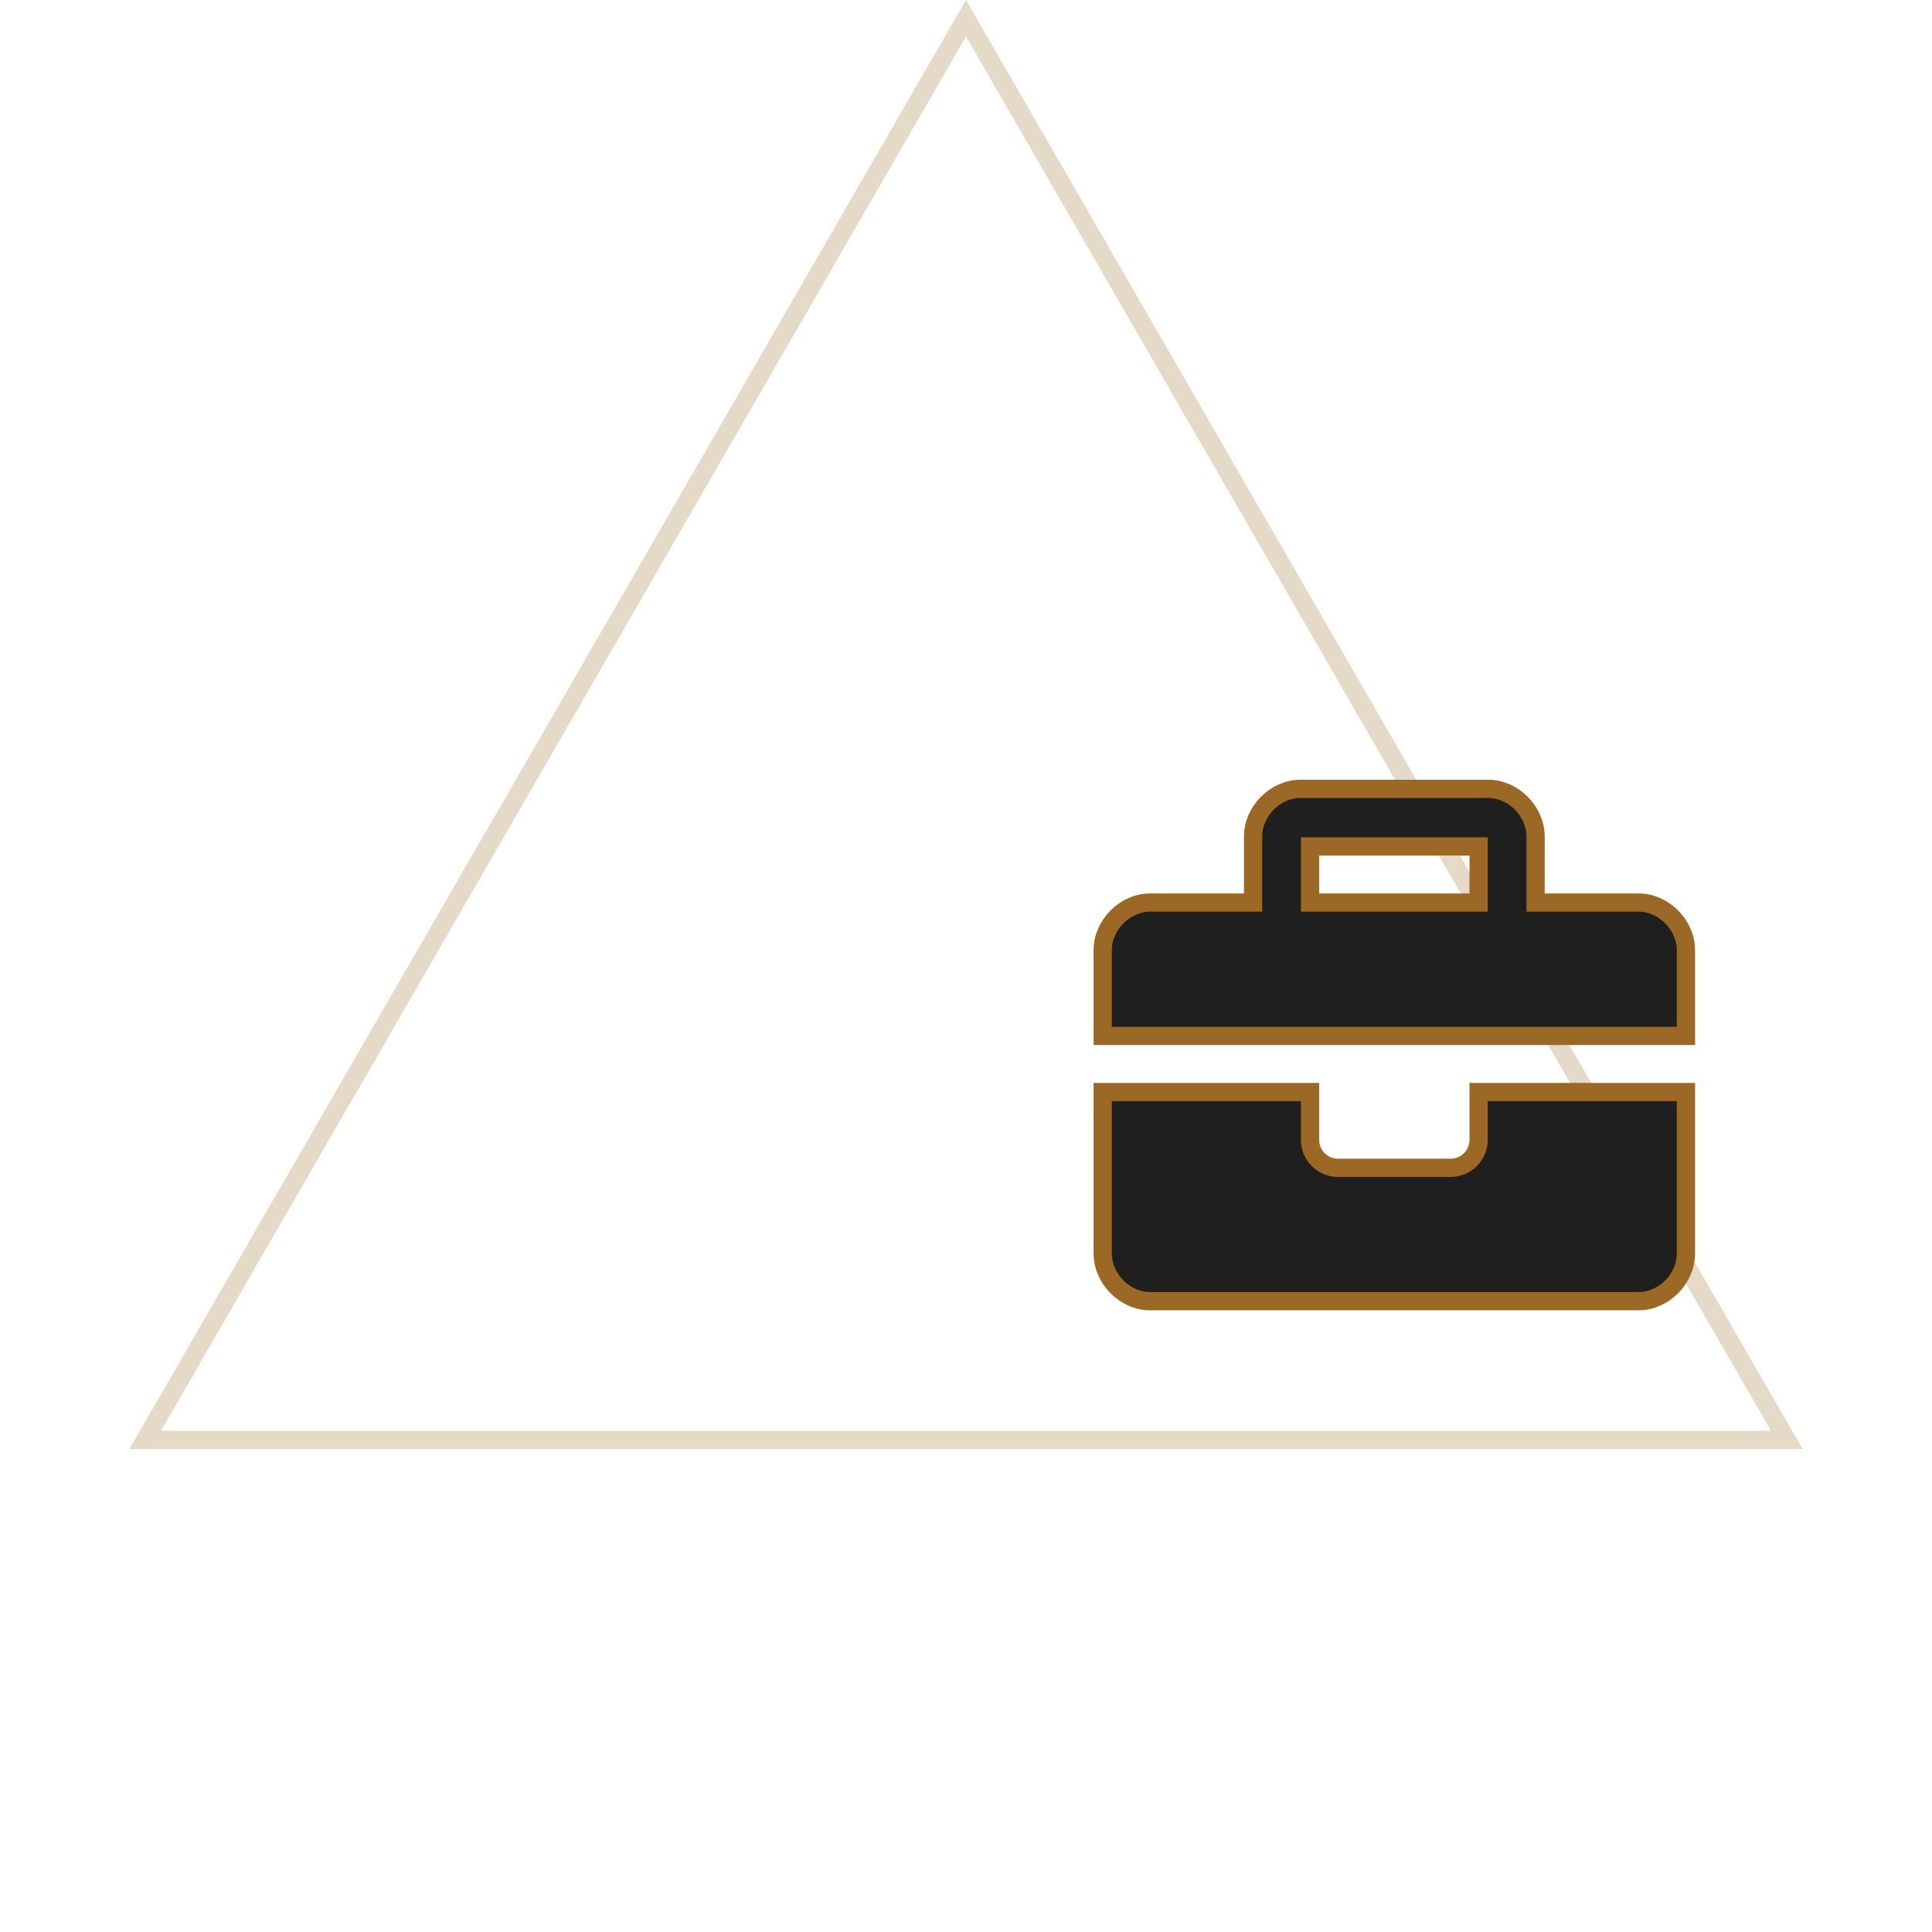 <svg width="106" height="106" viewBox="0 0 106 106" fill="none" xmlns="http://www.w3.org/2000/svg">
<path d="M7.967 79L53 1L98.033 79H7.967Z" stroke="#9B6826" stroke-opacity="0.25"/>
<path d="M84.25 49.019V49.519H84.75H89.906C91.276 49.519 92.5 50.747 92.5 52.138V56.836H60.5V52.138C60.5 50.747 61.724 49.519 63.094 49.519H68.25H68.75V49.019V45.9C68.75 44.509 69.974 43.281 71.344 43.281H81.656C83.026 43.281 84.25 44.509 84.25 45.9V49.019ZM80.625 49.519H81.125V49.019V46.94V46.44H80.625H72.375H71.875V46.94V49.019V49.519H72.375H80.625ZM79.594 64.073C80.444 64.073 81.125 63.38 81.125 62.534V59.915H92.5V68.771C92.5 70.162 91.276 71.39 89.906 71.39H63.094C61.724 71.39 60.5 70.162 60.5 68.771V59.915H71.875V62.534C71.875 63.38 72.556 64.073 73.406 64.073H79.594Z" fill="#1F1F1F" stroke="#9B6826"/>
</svg>
